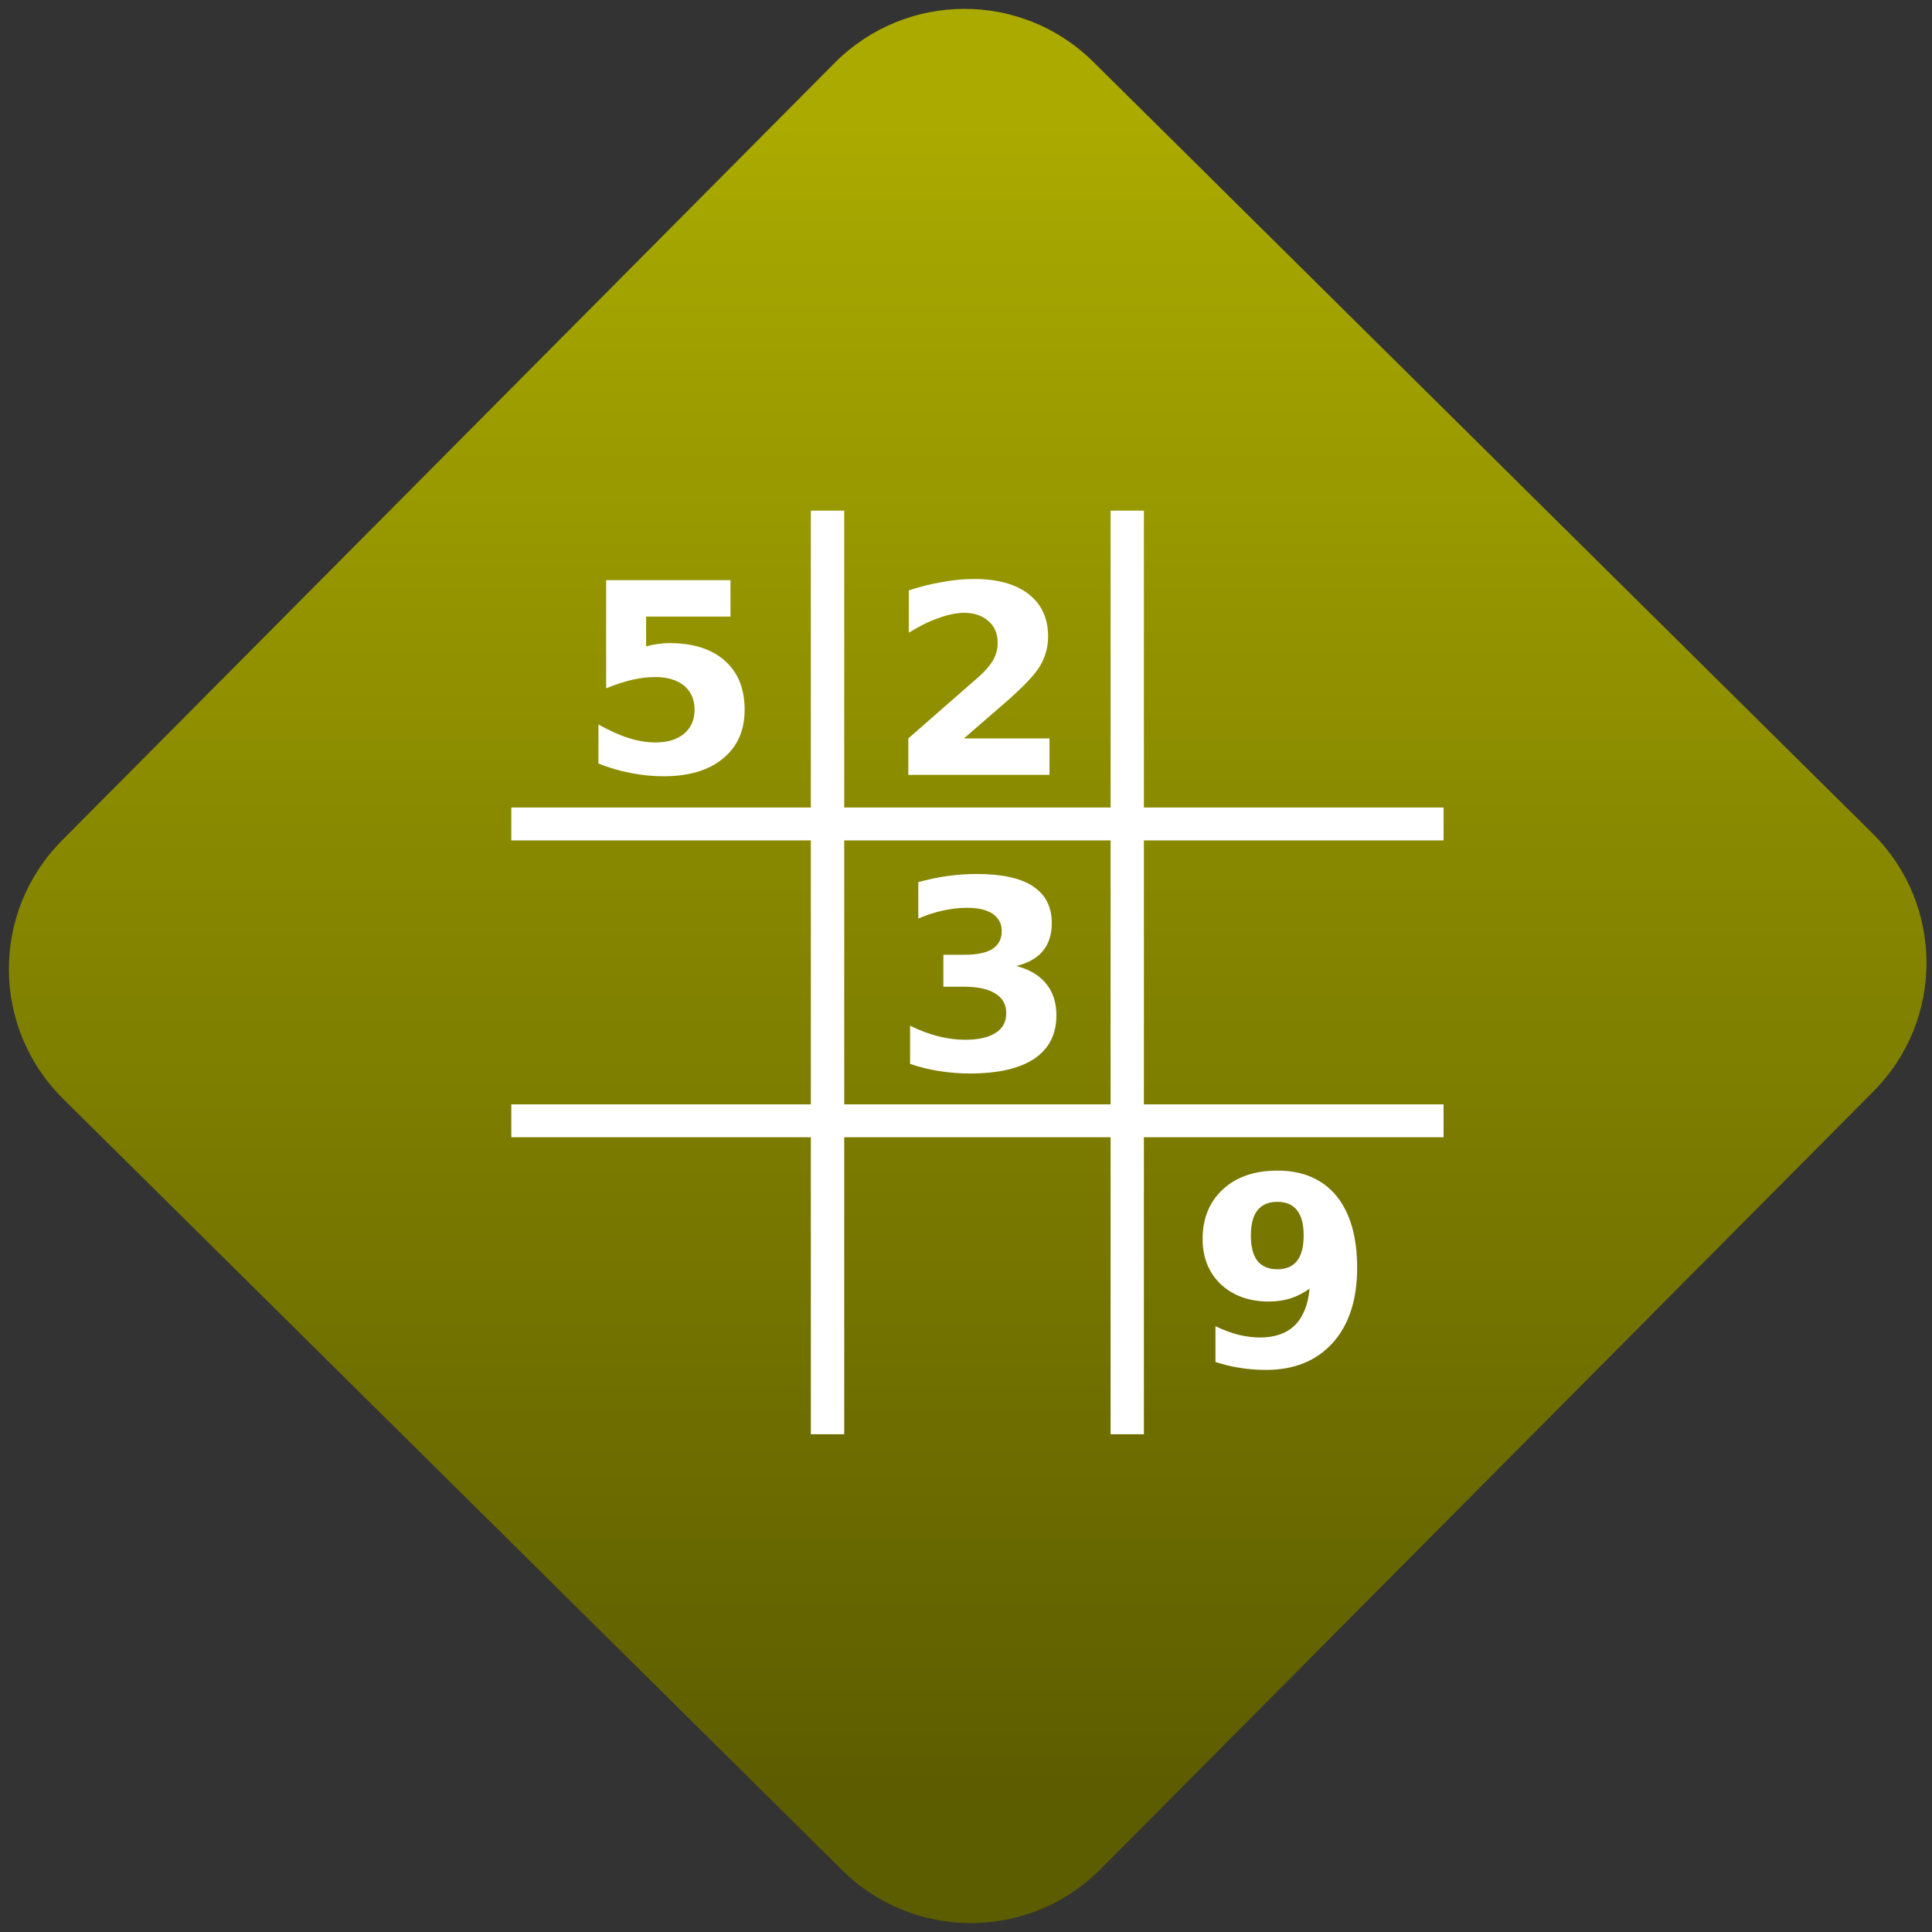<svg width="64" height="64" viewBox="0 0 64 64" version="1.1"><rect x="0" y="0" width="64" height="64" fill="#333333" stroke="none"/><defs><linearGradient id="linear-pattern-0" gradientUnits="userSpaceOnUse" x1="0" y1="0" x2="0" y2="1" gradientTransform="matrix(60, 0, 0, 56, 0, 4)"><stop offset="0" stop-color="#aaaa00" stop-opacity="1"/><stop offset="1" stop-color="#5c5c00" stop-opacity="1"/></linearGradient></defs><path fill="url(#linear-pattern-0)" fill-opacity="1" d="M 36.219 2.051 L 62.027 27.605 C 64.402 29.957 64.418 33.785 62.059 36.156 L 36.461 61.918 C 34.105 64.289 30.27 64.305 27.895 61.949 L 2.086 36.395 C -0.289 34.043 -0.305 30.215 2.051 27.844 L 27.652 2.082 C 30.008 -0.289 33.844 -0.305 36.219 2.051 Z M 36.219 2.051 " /><g transform="matrix(1.008,0,0,1.003,16.221,16.077)"><path fill-rule="nonzero" fill="rgb(100%, 100%, 100%)" fill-opacity="1" d="M 0.711 10.641 L 31.348 10.641 L 31.348 11.727 L 0.711 11.727 Z M 0.711 10.641 "/><path fill-rule="nonzero" fill="rgb(100%, 100%, 100%)" fill-opacity="1" d="M 0.711 20.445 L 31.348 20.445 L 31.348 21.531 L 0.711 21.531 Z M 0.711 20.445 "/><path fill-rule="nonzero" fill="rgb(100%, 100%, 100%)" fill-opacity="1" d="M 11.652 0.836 L 11.652 31.34 L 10.555 31.34 L 10.555 0.836 Z M 11.652 0.836 "/><path fill-rule="nonzero" fill="rgb(100%, 100%, 100%)" fill-opacity="1" d="M 21.5 0.836 L 21.5 31.34 L 20.406 31.34 L 20.406 0.836 Z M 21.5 0.836 "/><path fill-rule="nonzero" fill="rgb(100%, 100%, 100%)" fill-opacity="1" d="M 3.828 3.133 L 7.914 3.133 L 7.914 4.336 L 5.141 4.336 L 5.141 5.32 C 5.266 5.285 5.391 5.258 5.516 5.242 C 5.645 5.223 5.773 5.211 5.914 5.211 C 6.688 5.211 7.297 5.406 7.727 5.793 C 8.164 6.18 8.379 6.719 8.379 7.414 C 8.379 8.098 8.141 8.633 7.668 9.023 C 7.199 9.414 6.547 9.609 5.707 9.609 C 5.344 9.609 4.984 9.57 4.633 9.5 C 4.277 9.434 3.926 9.328 3.574 9.188 L 3.574 7.898 C 3.922 8.094 4.25 8.246 4.562 8.344 C 4.875 8.445 5.172 8.492 5.445 8.492 C 5.844 8.492 6.156 8.398 6.391 8.203 C 6.617 8.008 6.734 7.742 6.734 7.414 C 6.734 7.078 6.617 6.812 6.391 6.617 C 6.156 6.43 5.844 6.332 5.445 6.332 C 5.211 6.332 4.957 6.359 4.688 6.422 C 4.422 6.484 4.133 6.578 3.828 6.703 L 3.828 3.133 "/><path fill-rule="nonzero" fill="rgb(100%, 100%, 100%)" fill-opacity="1" d="M 15.586 8.359 L 18.398 8.359 L 18.398 9.562 L 13.758 9.562 L 13.758 8.359 L 16.086 6.312 C 16.297 6.125 16.449 5.941 16.551 5.766 C 16.648 5.586 16.695 5.398 16.695 5.203 C 16.695 4.906 16.602 4.668 16.395 4.488 C 16.195 4.305 15.93 4.211 15.594 4.211 C 15.344 4.211 15.062 4.27 14.754 4.383 C 14.449 4.488 14.125 4.648 13.773 4.867 L 13.773 3.469 C 14.145 3.348 14.512 3.254 14.875 3.195 C 15.234 3.125 15.59 3.094 15.938 3.094 C 16.703 3.094 17.297 3.266 17.719 3.598 C 18.141 3.93 18.352 4.398 18.352 4.996 C 18.352 5.344 18.262 5.664 18.086 5.969 C 17.906 6.266 17.527 6.664 16.953 7.168 L 15.586 8.359 "/><path fill-rule="nonzero" fill="rgb(100%, 100%, 100%)" fill-opacity="1" d="M 17.305 15.875 C 17.738 15.988 18.062 16.18 18.285 16.457 C 18.508 16.727 18.625 17.078 18.625 17.5 C 18.625 18.129 18.383 18.609 17.898 18.938 C 17.414 19.262 16.707 19.426 15.777 19.426 C 15.449 19.426 15.117 19.398 14.789 19.348 C 14.461 19.297 14.137 19.219 13.816 19.109 L 13.816 17.848 C 14.125 18 14.426 18.117 14.73 18.195 C 15.035 18.273 15.336 18.312 15.625 18.312 C 16.062 18.312 16.398 18.234 16.625 18.086 C 16.859 17.938 16.977 17.719 16.977 17.438 C 16.977 17.148 16.859 16.93 16.617 16.785 C 16.383 16.633 16.031 16.559 15.57 16.559 L 14.91 16.559 L 14.91 15.504 L 15.602 15.504 C 16.016 15.504 16.324 15.438 16.523 15.312 C 16.727 15.18 16.828 14.984 16.828 14.719 C 16.828 14.477 16.727 14.289 16.531 14.152 C 16.336 14.02 16.059 13.953 15.699 13.953 C 15.434 13.953 15.168 13.984 14.898 14.043 C 14.625 14.102 14.355 14.191 14.086 14.309 L 14.086 13.105 C 14.414 13.016 14.734 12.945 15.055 12.902 C 15.375 12.859 15.688 12.836 15.992 12.836 C 16.82 12.836 17.445 12.969 17.852 13.242 C 18.266 13.516 18.473 13.918 18.473 14.461 C 18.473 14.836 18.375 15.141 18.18 15.379 C 17.984 15.617 17.691 15.781 17.305 15.875 "/><path fill-rule="nonzero" fill="rgb(100%, 100%, 100%)" fill-opacity="1" d="M 23.852 28.953 L 23.852 27.773 C 24.117 27.898 24.367 27.992 24.605 28.055 C 24.848 28.113 25.086 28.145 25.316 28.145 C 25.805 28.145 26.188 28.008 26.461 27.742 C 26.734 27.465 26.898 27.062 26.945 26.531 C 26.75 26.672 26.547 26.777 26.324 26.852 C 26.105 26.922 25.867 26.957 25.609 26.957 C 24.961 26.957 24.434 26.766 24.031 26.391 C 23.633 26.008 23.43 25.512 23.43 24.891 C 23.43 24.207 23.656 23.66 24.098 23.25 C 24.547 22.836 25.141 22.633 25.891 22.633 C 26.727 22.633 27.367 22.914 27.828 23.469 C 28.281 24.031 28.508 24.82 28.508 25.844 C 28.508 26.891 28.242 27.719 27.711 28.316 C 27.176 28.914 26.445 29.215 25.516 29.215 C 25.219 29.215 24.934 29.195 24.656 29.148 C 24.383 29.105 24.117 29.039 23.852 28.953 M 25.883 25.891 C 26.172 25.891 26.391 25.797 26.531 25.617 C 26.68 25.426 26.75 25.148 26.75 24.773 C 26.75 24.406 26.68 24.129 26.531 23.941 C 26.391 23.758 26.172 23.664 25.883 23.664 C 25.598 23.664 25.383 23.758 25.234 23.941 C 25.086 24.129 25.016 24.406 25.016 24.773 C 25.016 25.148 25.086 25.426 25.234 25.617 C 25.383 25.797 25.598 25.891 25.883 25.891 "/></g></svg>
